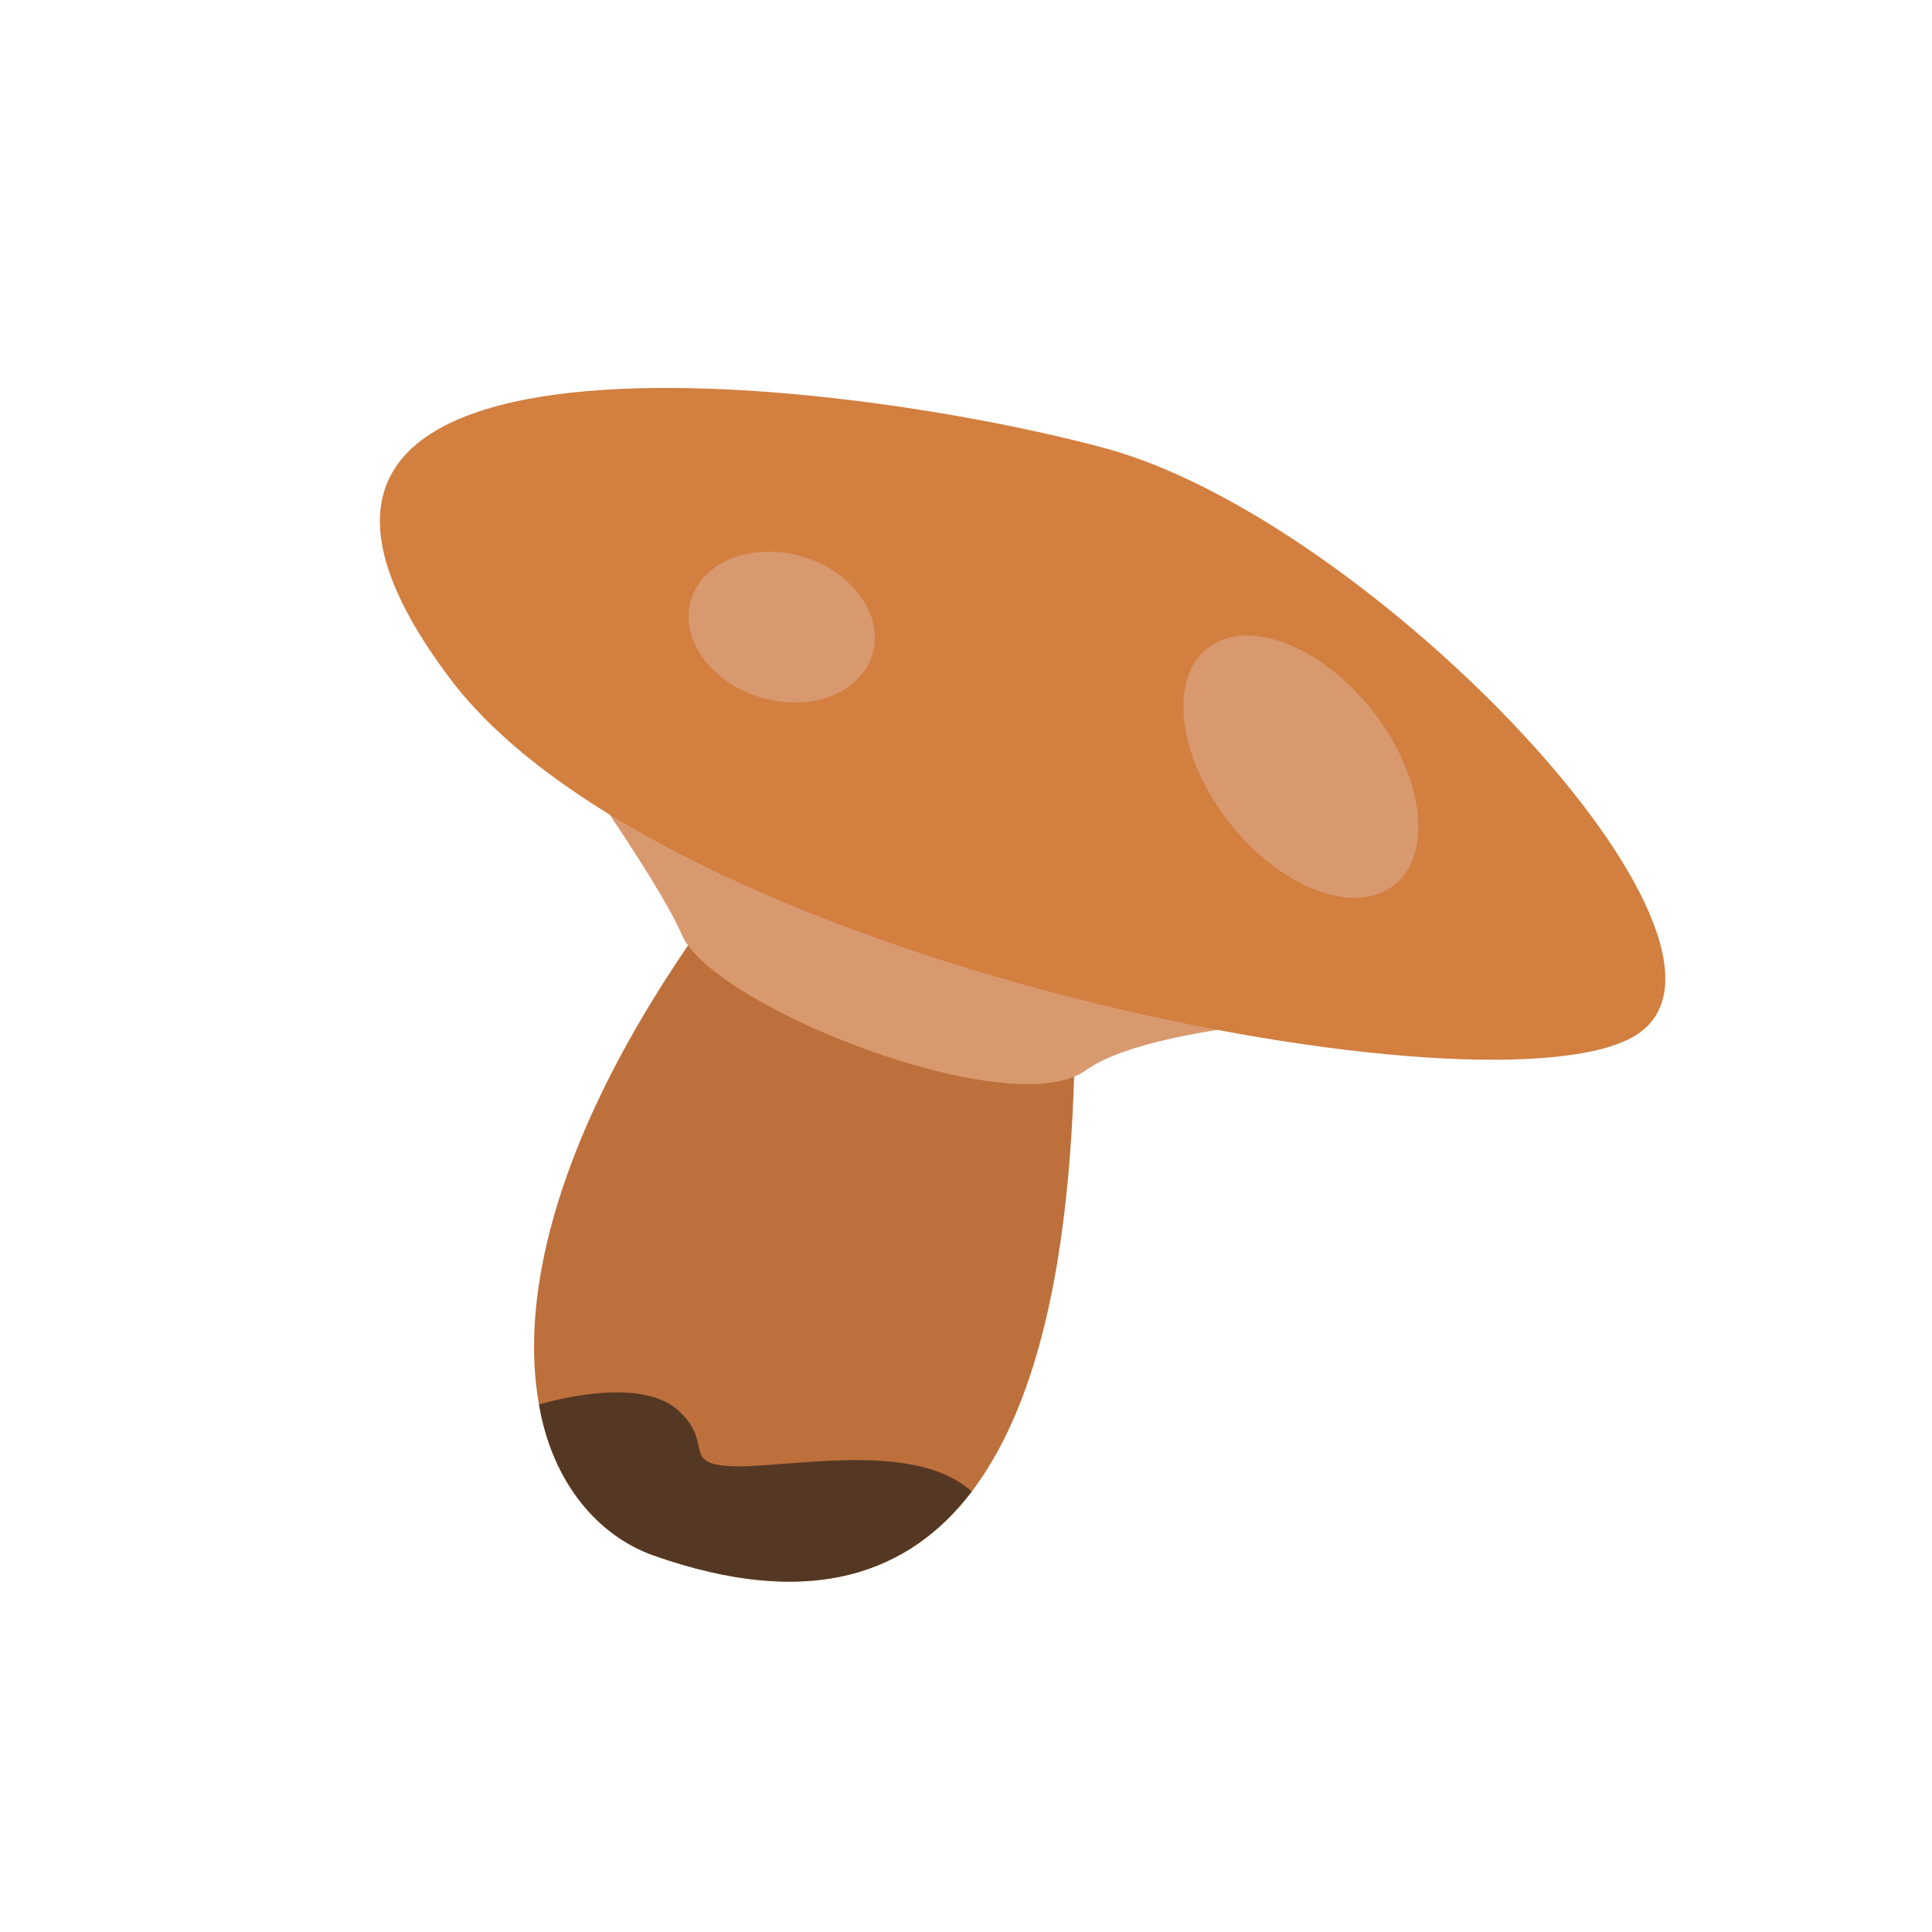<?xml version="1.0" encoding="utf-8"?>
<!-- Generator: Adobe Illustrator 25.0.1, SVG Export Plug-In . SVG Version: 6.00 Build 0)  -->
<svg version="1.1" id="Layer_1" xmlns="http://www.w3.org/2000/svg" xmlns:xlink="http://www.w3.org/1999/xlink" x="0px" y="0px"
	 viewBox="0 0 100 100" style="enable-background:new 0 0 100 100;" xml:space="preserve">
<style type="text/css">
	.st0{fill:#BD703B;}
	.st1{fill:#D9996F;}
	.st2{fill:#D27F40;}
	.st3{fill:#553824;}
</style>
<path class="st0" d="M50.3,77.2c-3.2,4.2-8.3,6.2-16.5,3.3c-2.8-1-5.2-3.7-5.9-7.8c-1.2-6.6,1.6-17,12.6-30.2
	c17.8-21.6,15.6-3.2,15.2,4.6C55.5,52.1,56.6,68.9,50.3,77.2z"/>
<path class="st1" d="M25.8,34c0,0,7.9,10.7,9.5,14.4s17,9.8,20.9,7s17.9-3,17.9-3L25.8,34z"/>
<path class="st2" d="M23.2,35c11,14.9,54.6,23.3,61.6,18.5S70.9,26.9,57.2,23.2S8.5,15.3,23.2,35z"/>
<ellipse transform="matrix(0.288 -0.958 0.958 0.288 -2.309 61.802)" class="st1" cx="40.4" cy="32.5" rx="3.8" ry="4.9"/>
<ellipse transform="matrix(0.786 -0.619 0.619 0.786 -10.139 50.137)" class="st1" cx="67.3" cy="39.7" rx="4.7" ry="7.8"/>
<path class="st3" d="M50.3,77.2c-3.2,4.2-8.3,6.2-16.5,3.3c-2.8-1-5.2-3.7-5.9-7.8c0,0,5.1-1.6,7.2,0.3c2,1.8-0.1,2.9,3.3,2.9
	C41.8,75.8,47.5,74.7,50.3,77.2z"/>
</svg>
